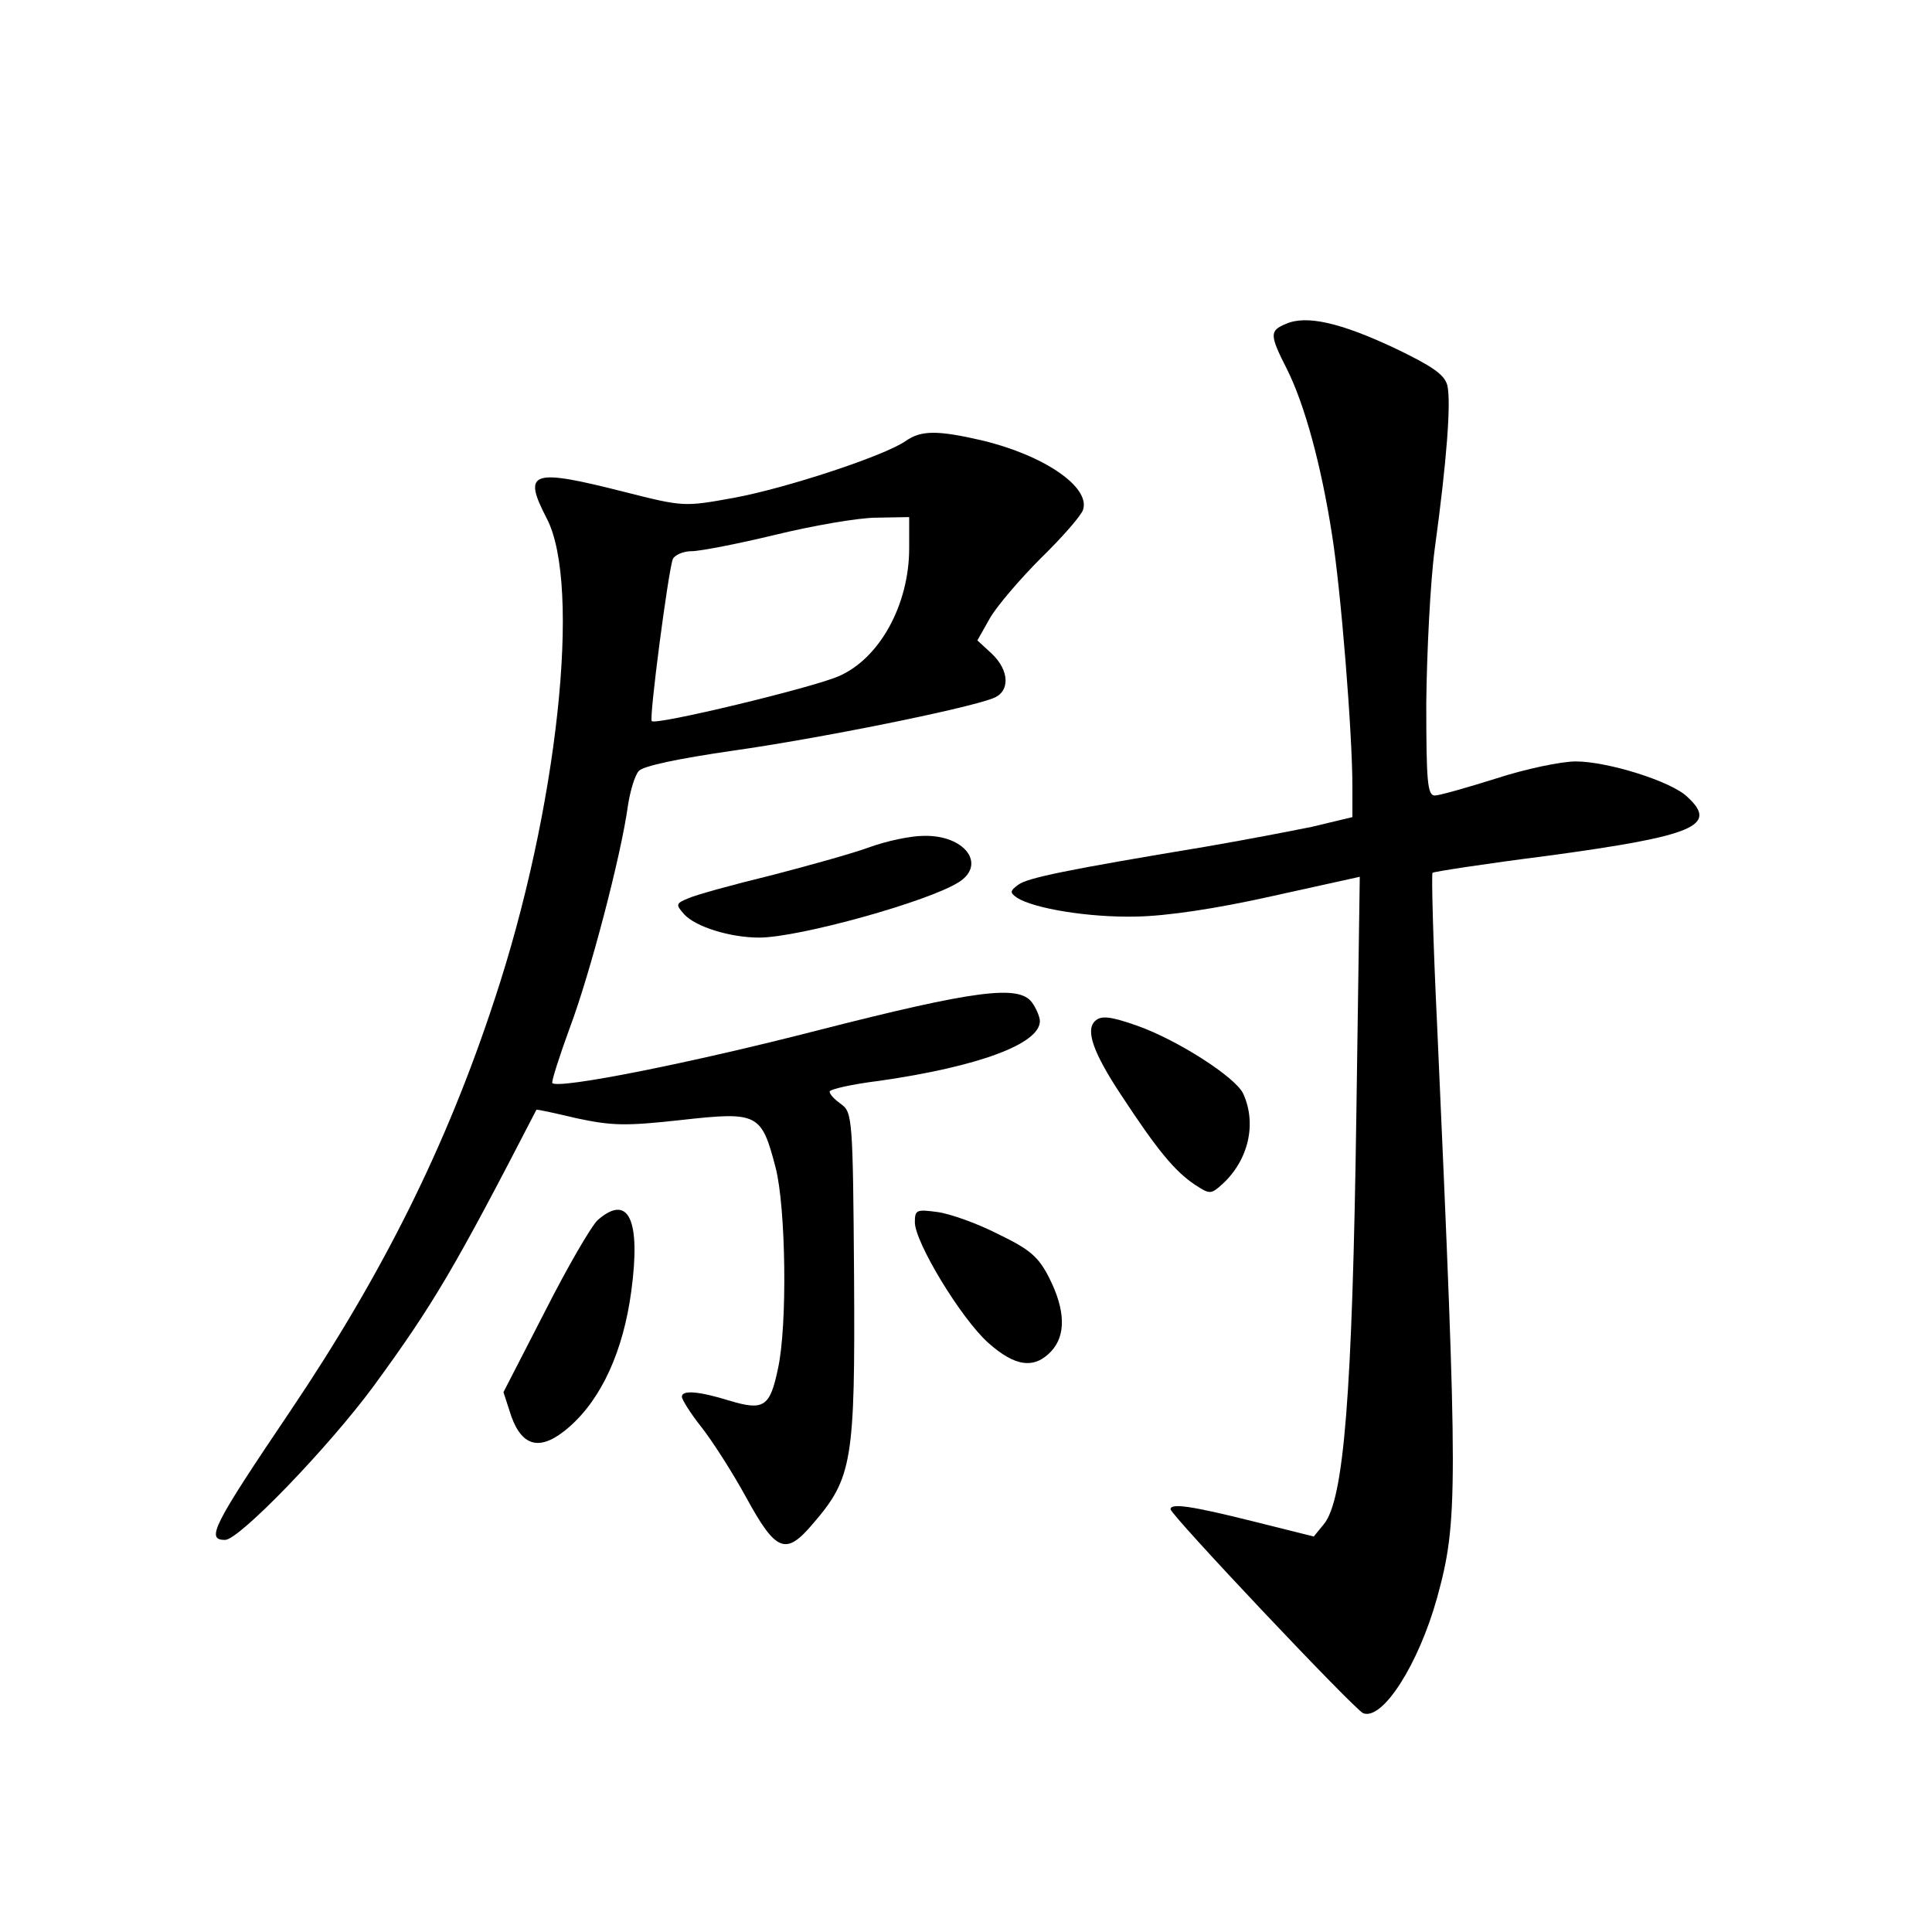 <?xml version="1.0" standalone="no"?>
<!DOCTYPE svg PUBLIC "-//W3C//DTD SVG 20010904//EN"
 "http://www.w3.org/TR/2001/REC-SVG-20010904/DTD/svg10.dtd">
<svg version="1.0" xmlns="http://www.w3.org/2000/svg"
 width="340pt" height="340pt" viewBox="0 0 340 340"
 preserveAspectRatio="xMidYMid meet">
<g transform="translate(0,340) scale(0.1,-0.1)"
fill="#000000" stroke="none">
<path d="M2263 2830 c-29 -12 -29 -19 2 -80 31 -62 60 -168 79 -290 16 -100
36 -351 36 -444 l0 -54 -71 -17 c-39 -8 -123 -24 -187 -35 -247 -41 -314 -55
-330 -67 -15 -11 -15 -14 -2 -23 30 -19 127 -35 210 -33 54 1 141 14 239 36
l154 34 -6 -416 c-7 -496 -22 -680 -57 -723 l-18 -22 -108 27 c-108 27 -144
32 -144 21 0 -10 324 -353 339 -359 34 -13 97 85 130 203 37 135 37 184 0
1010 -7 144 -10 264 -8 266 2 2 93 16 203 30 258 35 301 53 245 104 -28 27
-140 62 -196 62 -25 0 -88 -13 -140 -30 -51 -16 -100 -30 -108 -30 -13 0 -15
25 -15 163 1 89 7 212 15 272 21 153 29 258 22 287 -5 19 -27 34 -94 66 -94
44 -154 58 -190 42z"/>
<path d="M1594 2624 c-37 -26 -210 -83 -302 -100 -88 -16 -89 -16 -192 10
-165 42 -181 37 -138 -46 62 -118 19 -514 -92 -848 -84 -256 -196 -481 -359
-723 -137 -203 -149 -227 -115 -227 25 0 182 163 261 270 106 145 143 208 287
487 1 1 33 -6 71 -15 61 -13 85 -14 184 -3 135 15 141 12 166 -84 18 -70 21
-278 4 -354 -14 -67 -25 -74 -85 -56 -55 17 -84 19 -84 7 0 -5 15 -29 34 -53
19 -24 55 -80 79 -124 53 -97 70 -103 118 -46 69 80 74 110 72 435 -2 278 -3
289 -23 303 -11 8 -20 17 -20 22 0 4 39 13 88 19 174 25 282 65 282 105 0 7
-6 22 -14 33 -23 31 -98 22 -376 -49 -225 -58 -457 -104 -468 -93 -2 2 12 46
31 98 35 93 90 302 102 390 4 26 12 53 19 61 7 9 70 22 166 36 149 21 408 73
457 92 31 11 30 49 -2 79 l-25 23 22 39 c12 21 53 69 90 106 38 37 71 75 74
85 13 40 -69 96 -178 122 -78 18 -107 18 -134 -1z m6 -189 c0 -99 -52 -194
-124 -225 -45 -20 -323 -87 -329 -79 -5 5 29 264 37 285 3 7 18 14 33 14 15 0
82 13 148 29 66 16 146 30 178 30 l57 1 0 -55z"/>
<path d="M1530 1909 c-30 -11 -109 -33 -175 -50 -66 -16 -131 -34 -144 -40
-22 -9 -22 -11 -7 -28 20 -22 81 -41 132 -41 70 0 300 64 352 98 48 31 10 83
-63 81 -22 0 -65 -9 -95 -20z"/>
<path d="M1927 1603 c-17 -16 -3 -56 46 -130 63 -96 94 -134 130 -158 26 -17
28 -17 48 1 46 42 61 106 37 159 -13 29 -116 95 -187 120 -48 17 -64 18 -74 8z"/>
<path d="M1052 1253 c-11 -10 -53 -82 -93 -161 l-73 -142 14 -43 c20 -55 53
-61 102 -18 57 50 95 134 109 239 17 126 -5 172 -59 125z"/>
<path d="M1610 1249 c0 -35 81 -169 129 -212 47 -42 81 -47 111 -15 26 28 25
72 -3 128 -19 38 -34 51 -90 78 -37 19 -85 36 -107 39 -37 5 -40 4 -40 -18z"/>
</g>
</svg>
